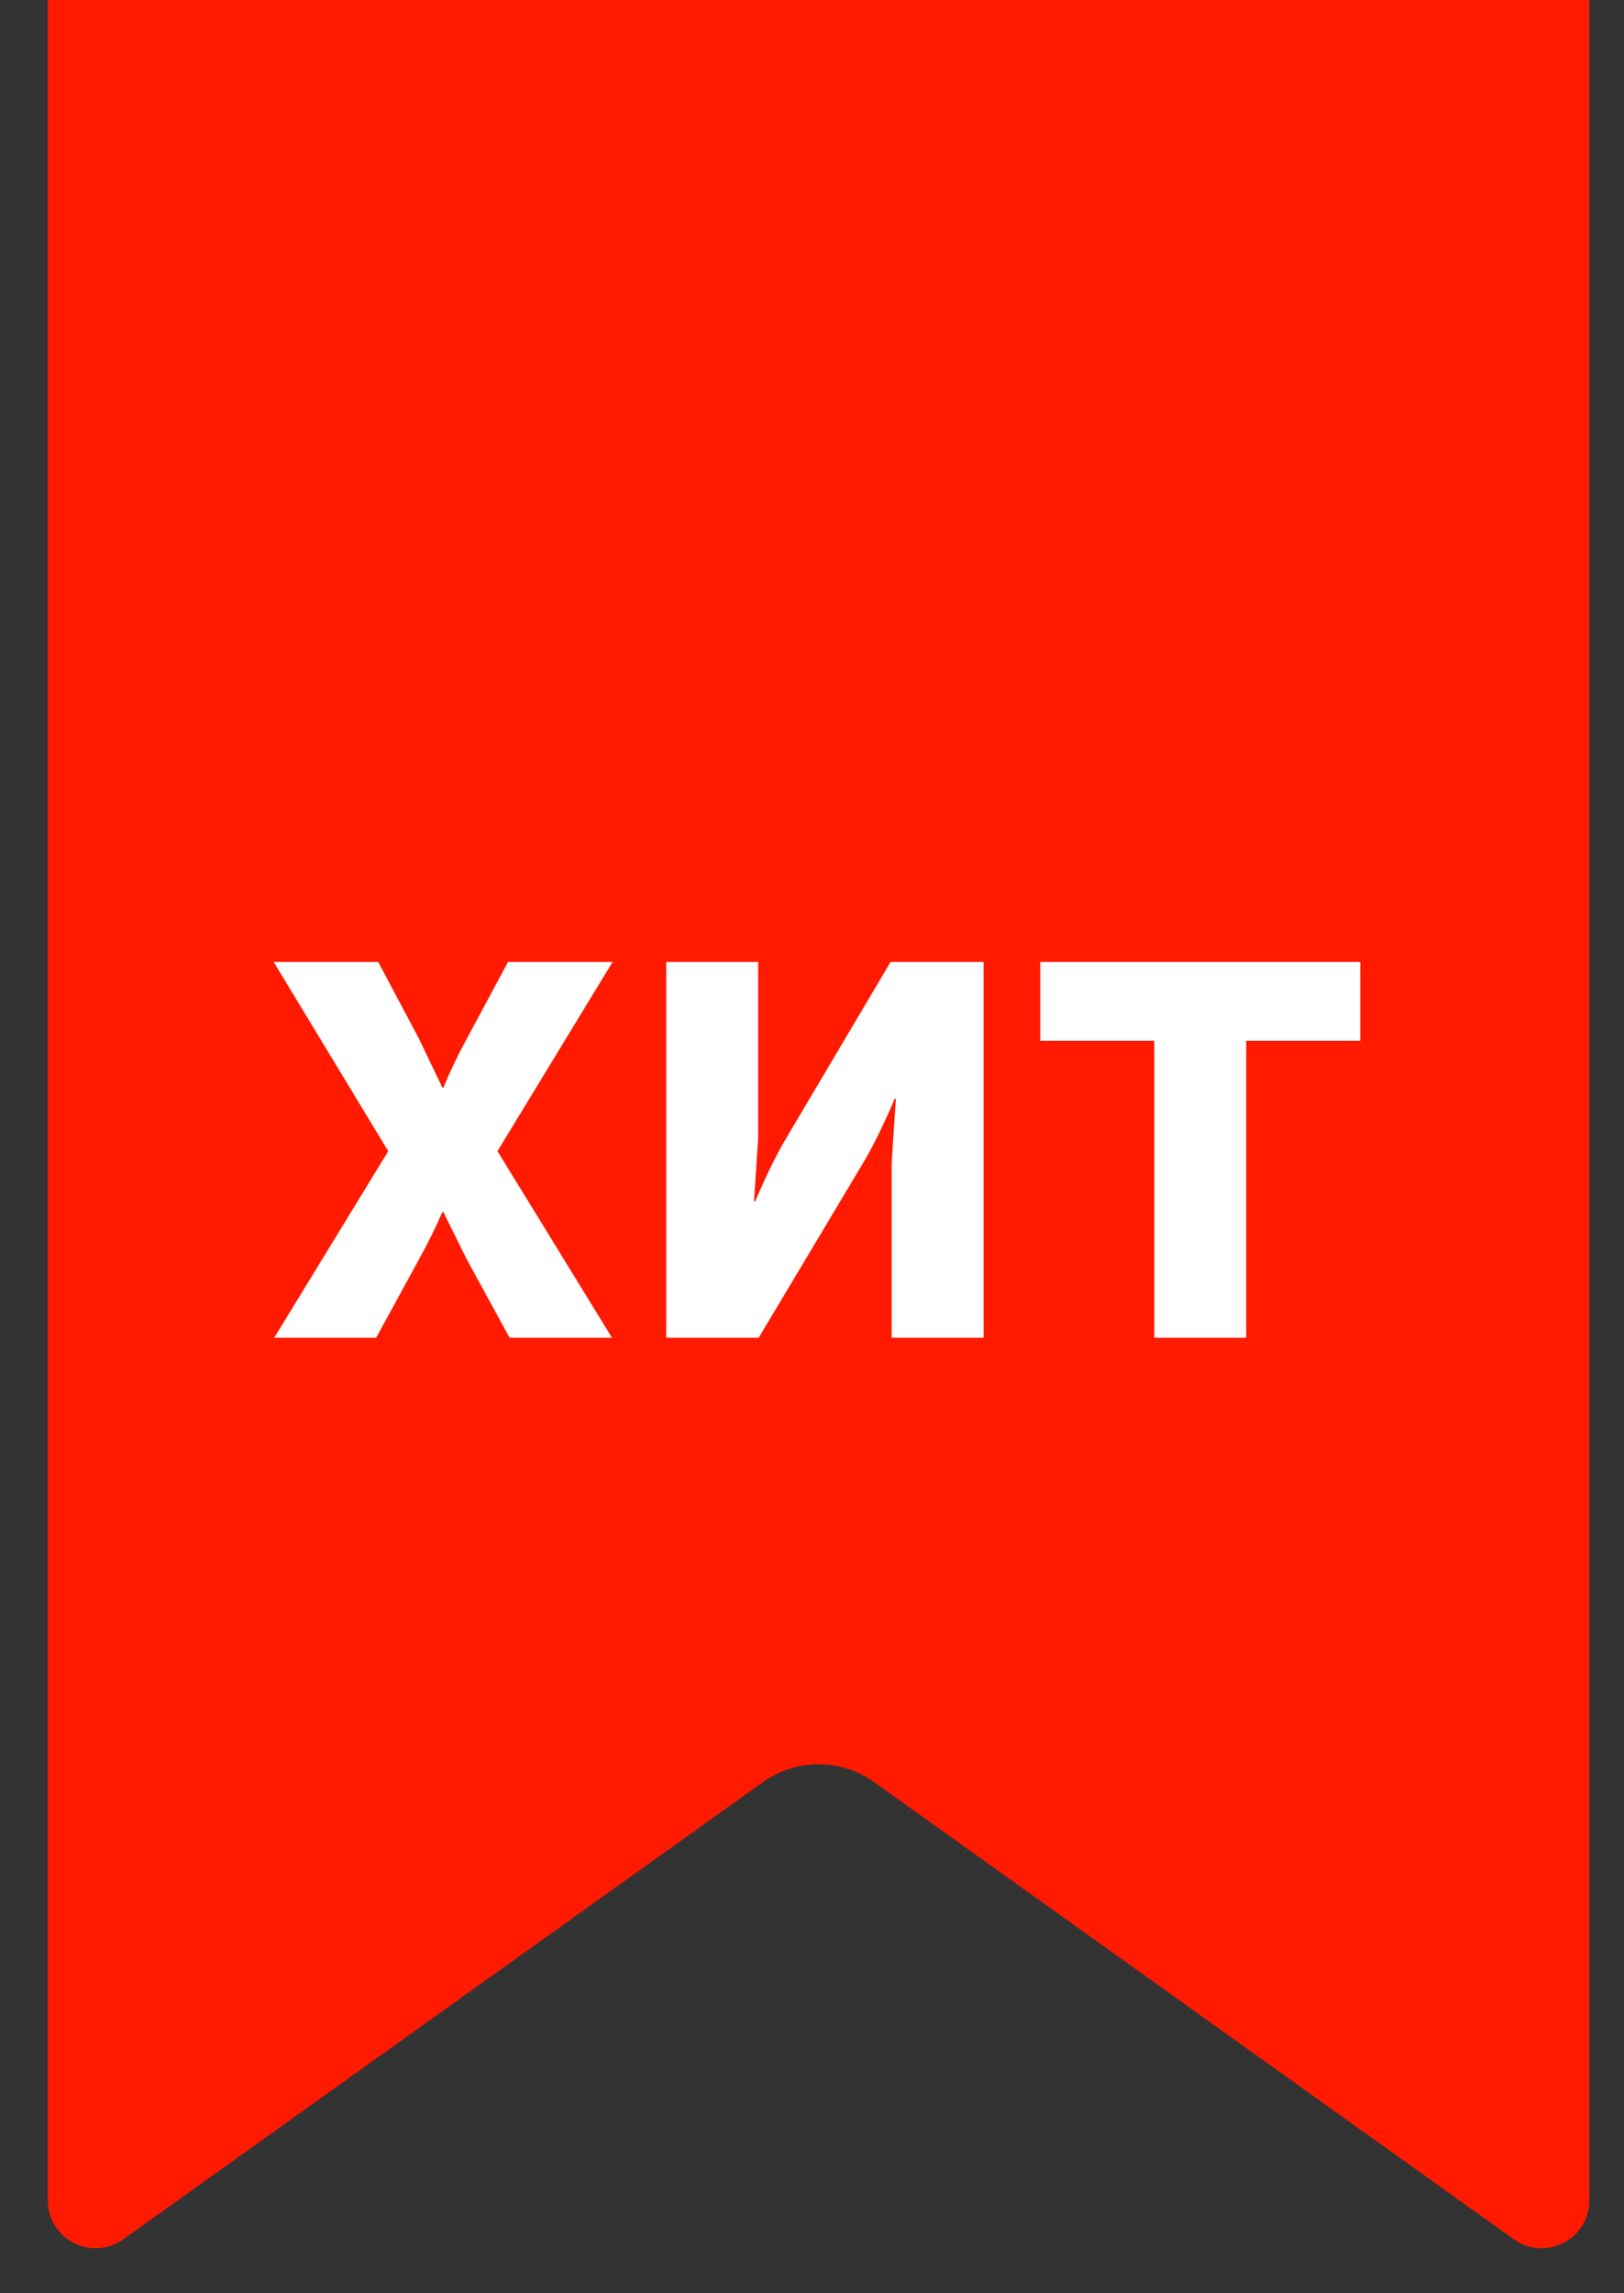 <svg viewBox="0 0 34 48" xmlns="http://www.w3.org/2000/svg">
<rect x="0" y="0" width="34" height="48" fill="#333333" stroke="none"/>
<path d="M2.581 46.87C1.919 47.343 1 46.87 1 46.056L1 -5.72205e-06L33.274 -7.13277e-06L33.274 46.056C33.274 46.87 32.354 47.343 31.692 46.87L18.299 37.301C17.604 36.804 16.67 36.804 15.974 37.301L2.581 46.87Z" fill="#FF1A00"/>
<path d="M5.741 28L8.128 24.095L5.73 20.135H7.919L8.777 21.752L9.261 22.764H9.283C9.422 22.427 9.583 22.089 9.767 21.752L10.636 20.135H12.825L10.415 24.095L12.813 28H10.668L9.767 26.35L9.283 25.371H9.261C9.121 25.694 8.96 26.02 8.777 26.35L7.875 28H5.741Z" fill="white"/>
<path d="M13.948 28V20.135H15.873V23.809L15.786 25.151H15.807C16.042 24.601 16.262 24.154 16.468 23.809L18.645 20.135H20.593V28H18.668V24.337L18.756 22.995H18.733C18.499 23.545 18.279 23.992 18.073 24.337L15.884 28H13.948Z" fill="white"/>
<path d="M24.166 28V21.785H21.779V20.135H28.479V21.785H26.091V28H24.166Z" fill="white"/>
</svg>
